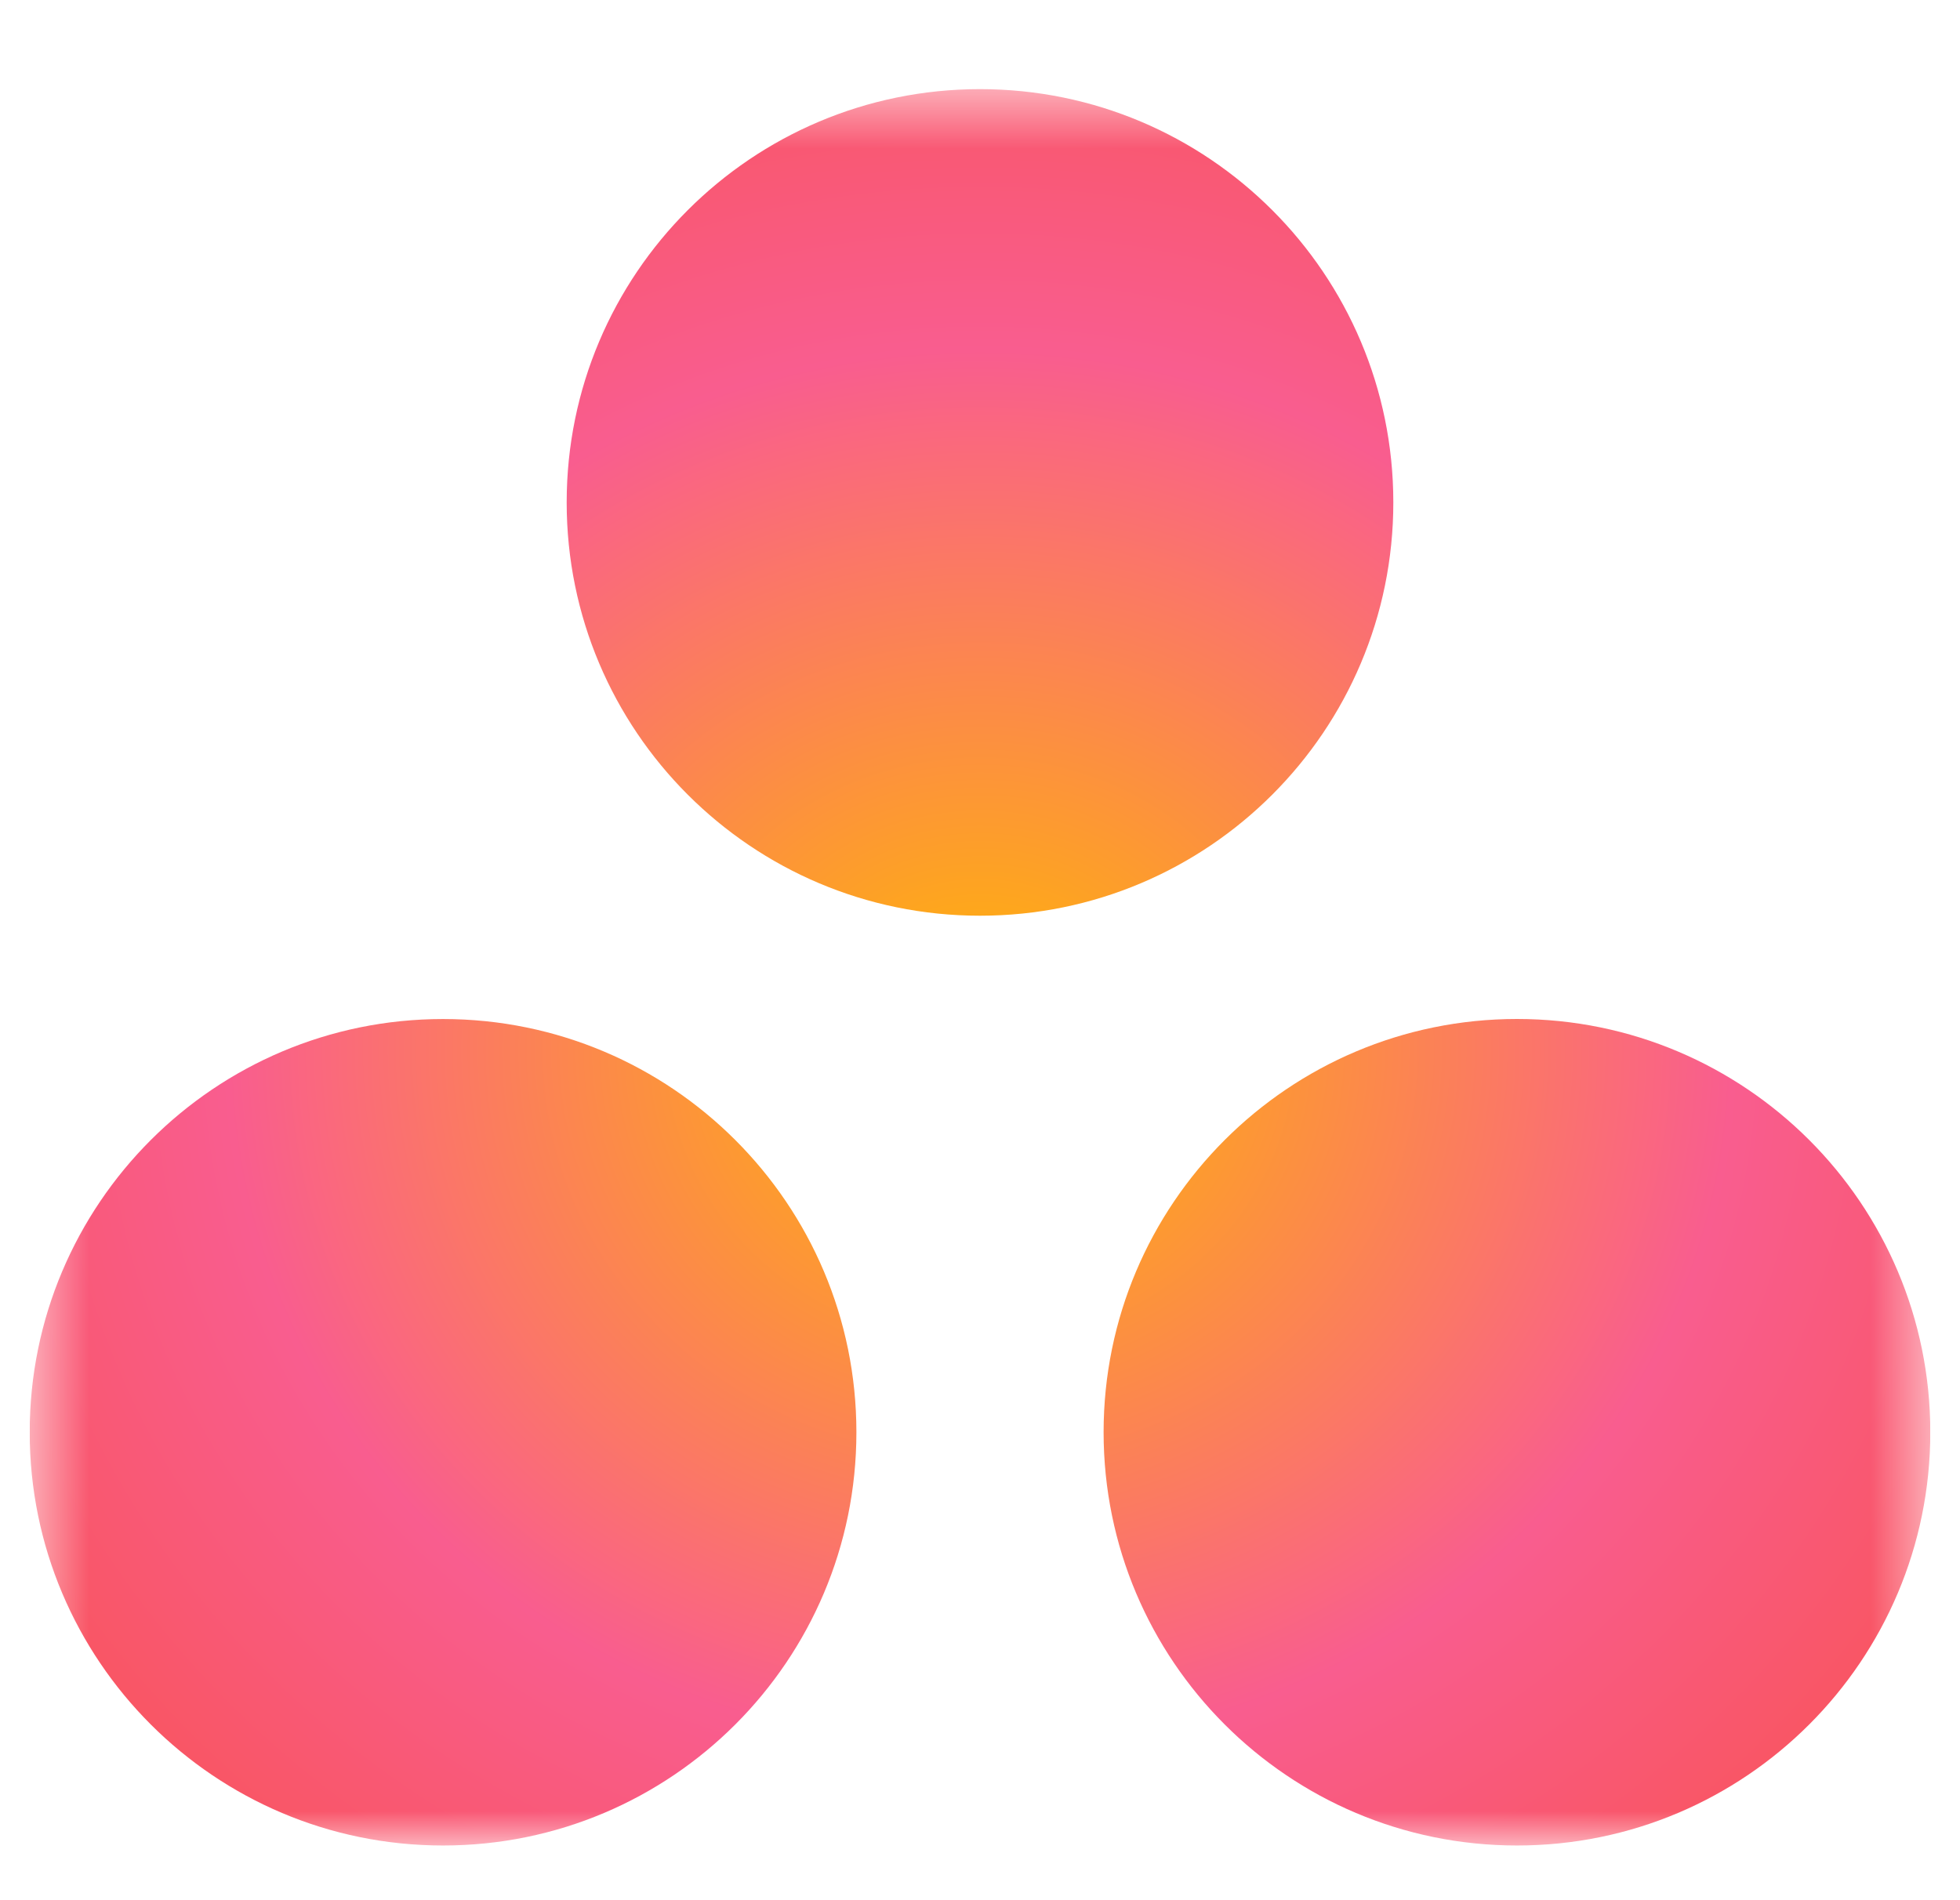 <svg width="33" height="32" viewBox="0 0 33 32" fill="none" xmlns="http://www.w3.org/2000/svg">
<g clip-path="url(#clip0_7_219)">
<mask id="mask0_7_219" style="mask-type:luminance" maskUnits="userSpaceOnUse" x="0" y="1" width="33" height="31">
<path d="M32.5 1.5H0.5V31.081H32.5V1.5Z" fill="white"/>
</mask>
<g mask="url(#mask0_7_219)">
<path d="M25.541 17.16C21.697 17.16 18.581 20.276 18.581 24.119C18.581 27.963 21.697 31.079 25.541 31.079C29.384 31.079 32.5 27.963 32.5 24.119C32.5 20.276 29.384 17.16 25.541 17.16ZM7.459 17.161C3.616 17.161 0.5 20.276 0.5 24.12C0.5 27.963 3.616 31.079 7.459 31.079C11.303 31.079 14.419 27.963 14.419 24.12C14.419 20.276 11.303 17.161 7.459 17.161ZM23.459 8.461C23.459 12.304 20.344 15.421 16.5 15.421C12.656 15.421 9.541 12.304 9.541 8.461C9.541 4.617 12.656 1.501 16.5 1.501C20.344 1.501 23.459 4.617 23.459 8.461Z" fill="url(#paint0_radial_7_219)"/>
</g>
</g>
<defs>
<radialGradient id="paint0_radial_7_219" cx="0" cy="0" r="1" gradientUnits="userSpaceOnUse" gradientTransform="translate(16.504 17.685) scale(21.216 19.61)">
<stop stop-color="#FFB900"/>
<stop offset="0.6" stop-color="#F95D8F"/>
<stop offset="0.999" stop-color="#F95353"/>
</radialGradient>
<clipPath id="clip0_7_219">
<rect width="32" height="32" fill="white" transform="translate(0.5)"/>
</clipPath>
</defs>
</svg>
